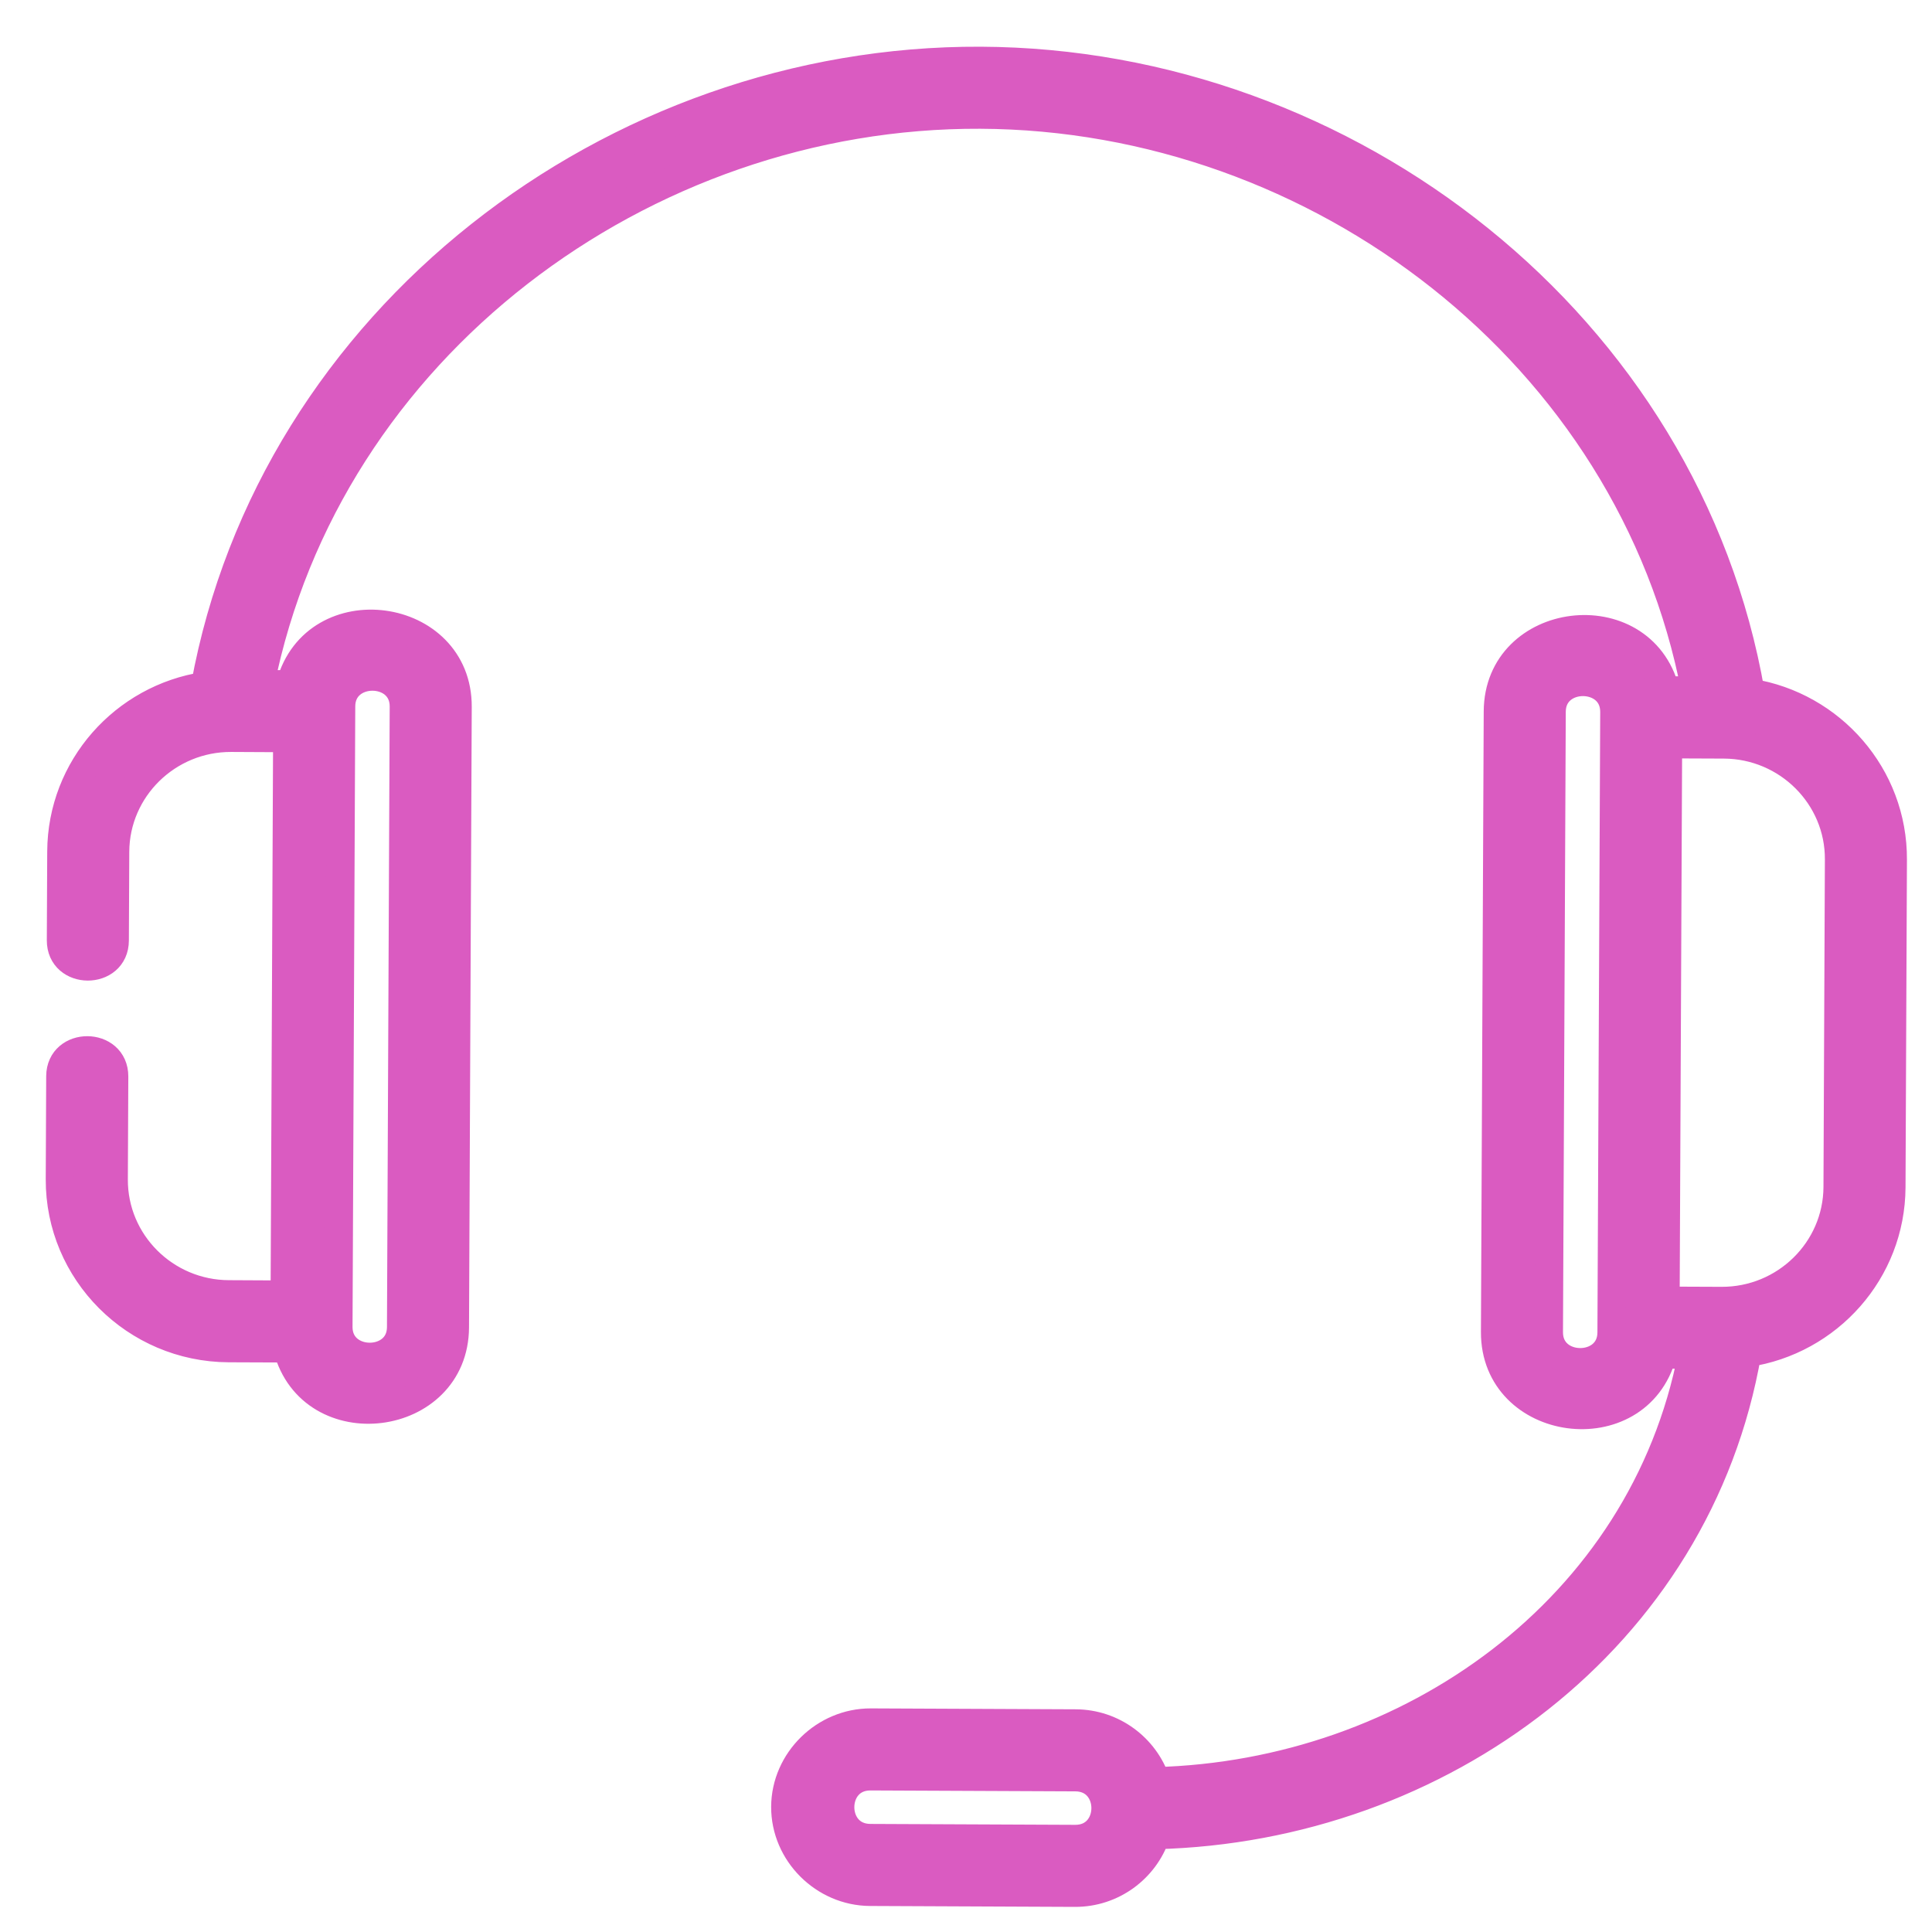 <svg width="34" height="34" viewBox="0 0 34 34" fill="none" xmlns="http://www.w3.org/2000/svg">
<path d="M30.806 12.194C29.685 5.725 23.731 1.1 17.257 1.072C10.783 1.043 4.788 5.615 3.61 12.073C2.185 12.289 1.088 13.51 1.081 14.985L1.074 16.548C1.071 17.157 2.016 17.161 2.018 16.552L2.025 14.989C2.03 13.878 2.948 12.978 4.07 12.983L5.056 12.988L5.012 22.784L4.027 22.779C2.904 22.775 1.995 21.867 2 20.756L2.008 18.944C2.01 18.335 1.066 18.331 1.063 18.94L1.055 20.752C1.048 22.383 2.379 23.716 4.023 23.724L5.058 23.728C5.489 25.365 7.996 25.054 8.004 23.359L8.052 12.439C8.06 10.747 5.556 10.408 5.11 12.044L4.578 12.041C5.763 6.125 11.304 1.989 17.253 2.016C23.202 2.042 28.706 6.226 29.839 12.154L29.306 12.151C28.876 10.515 26.368 10.825 26.361 12.521L26.312 23.44C26.305 25.133 28.809 25.471 29.255 23.836L29.781 23.838C28.914 28.321 24.8 31.227 20.343 31.348C20.145 30.76 19.587 30.334 18.93 30.331L15.325 30.315C14.514 30.312 13.825 30.983 13.821 31.797C13.818 32.611 14.501 33.288 15.312 33.292L18.916 33.308C19.578 33.311 20.142 32.884 20.342 32.293C25.336 32.168 29.876 28.833 30.746 23.808C32.175 23.596 33.277 22.373 33.284 20.895L33.309 15.128C33.316 13.653 32.229 12.422 30.806 12.194ZM6.002 12.43C6.005 11.728 7.111 11.732 7.108 12.435L7.06 23.355C7.057 24.057 5.951 24.053 5.954 23.35L6.002 12.43ZM18.921 32.364L15.316 32.348C14.605 32.344 14.609 31.256 15.321 31.259L18.925 31.275C19.637 31.279 19.632 32.367 18.921 32.364ZM28.362 23.449C28.359 24.152 27.253 24.147 27.256 23.444L27.305 12.525C27.308 11.822 28.414 11.827 28.411 12.53L28.362 23.449ZM32.34 20.891C32.334 22.002 31.417 22.901 30.294 22.896L29.309 22.892L29.353 13.096L30.338 13.1C31.46 13.105 32.37 14.013 32.365 15.123L32.34 20.891Z" fill="#DA5BC1" stroke="#DA5BC1" stroke-width="0.5"/>
</svg>
